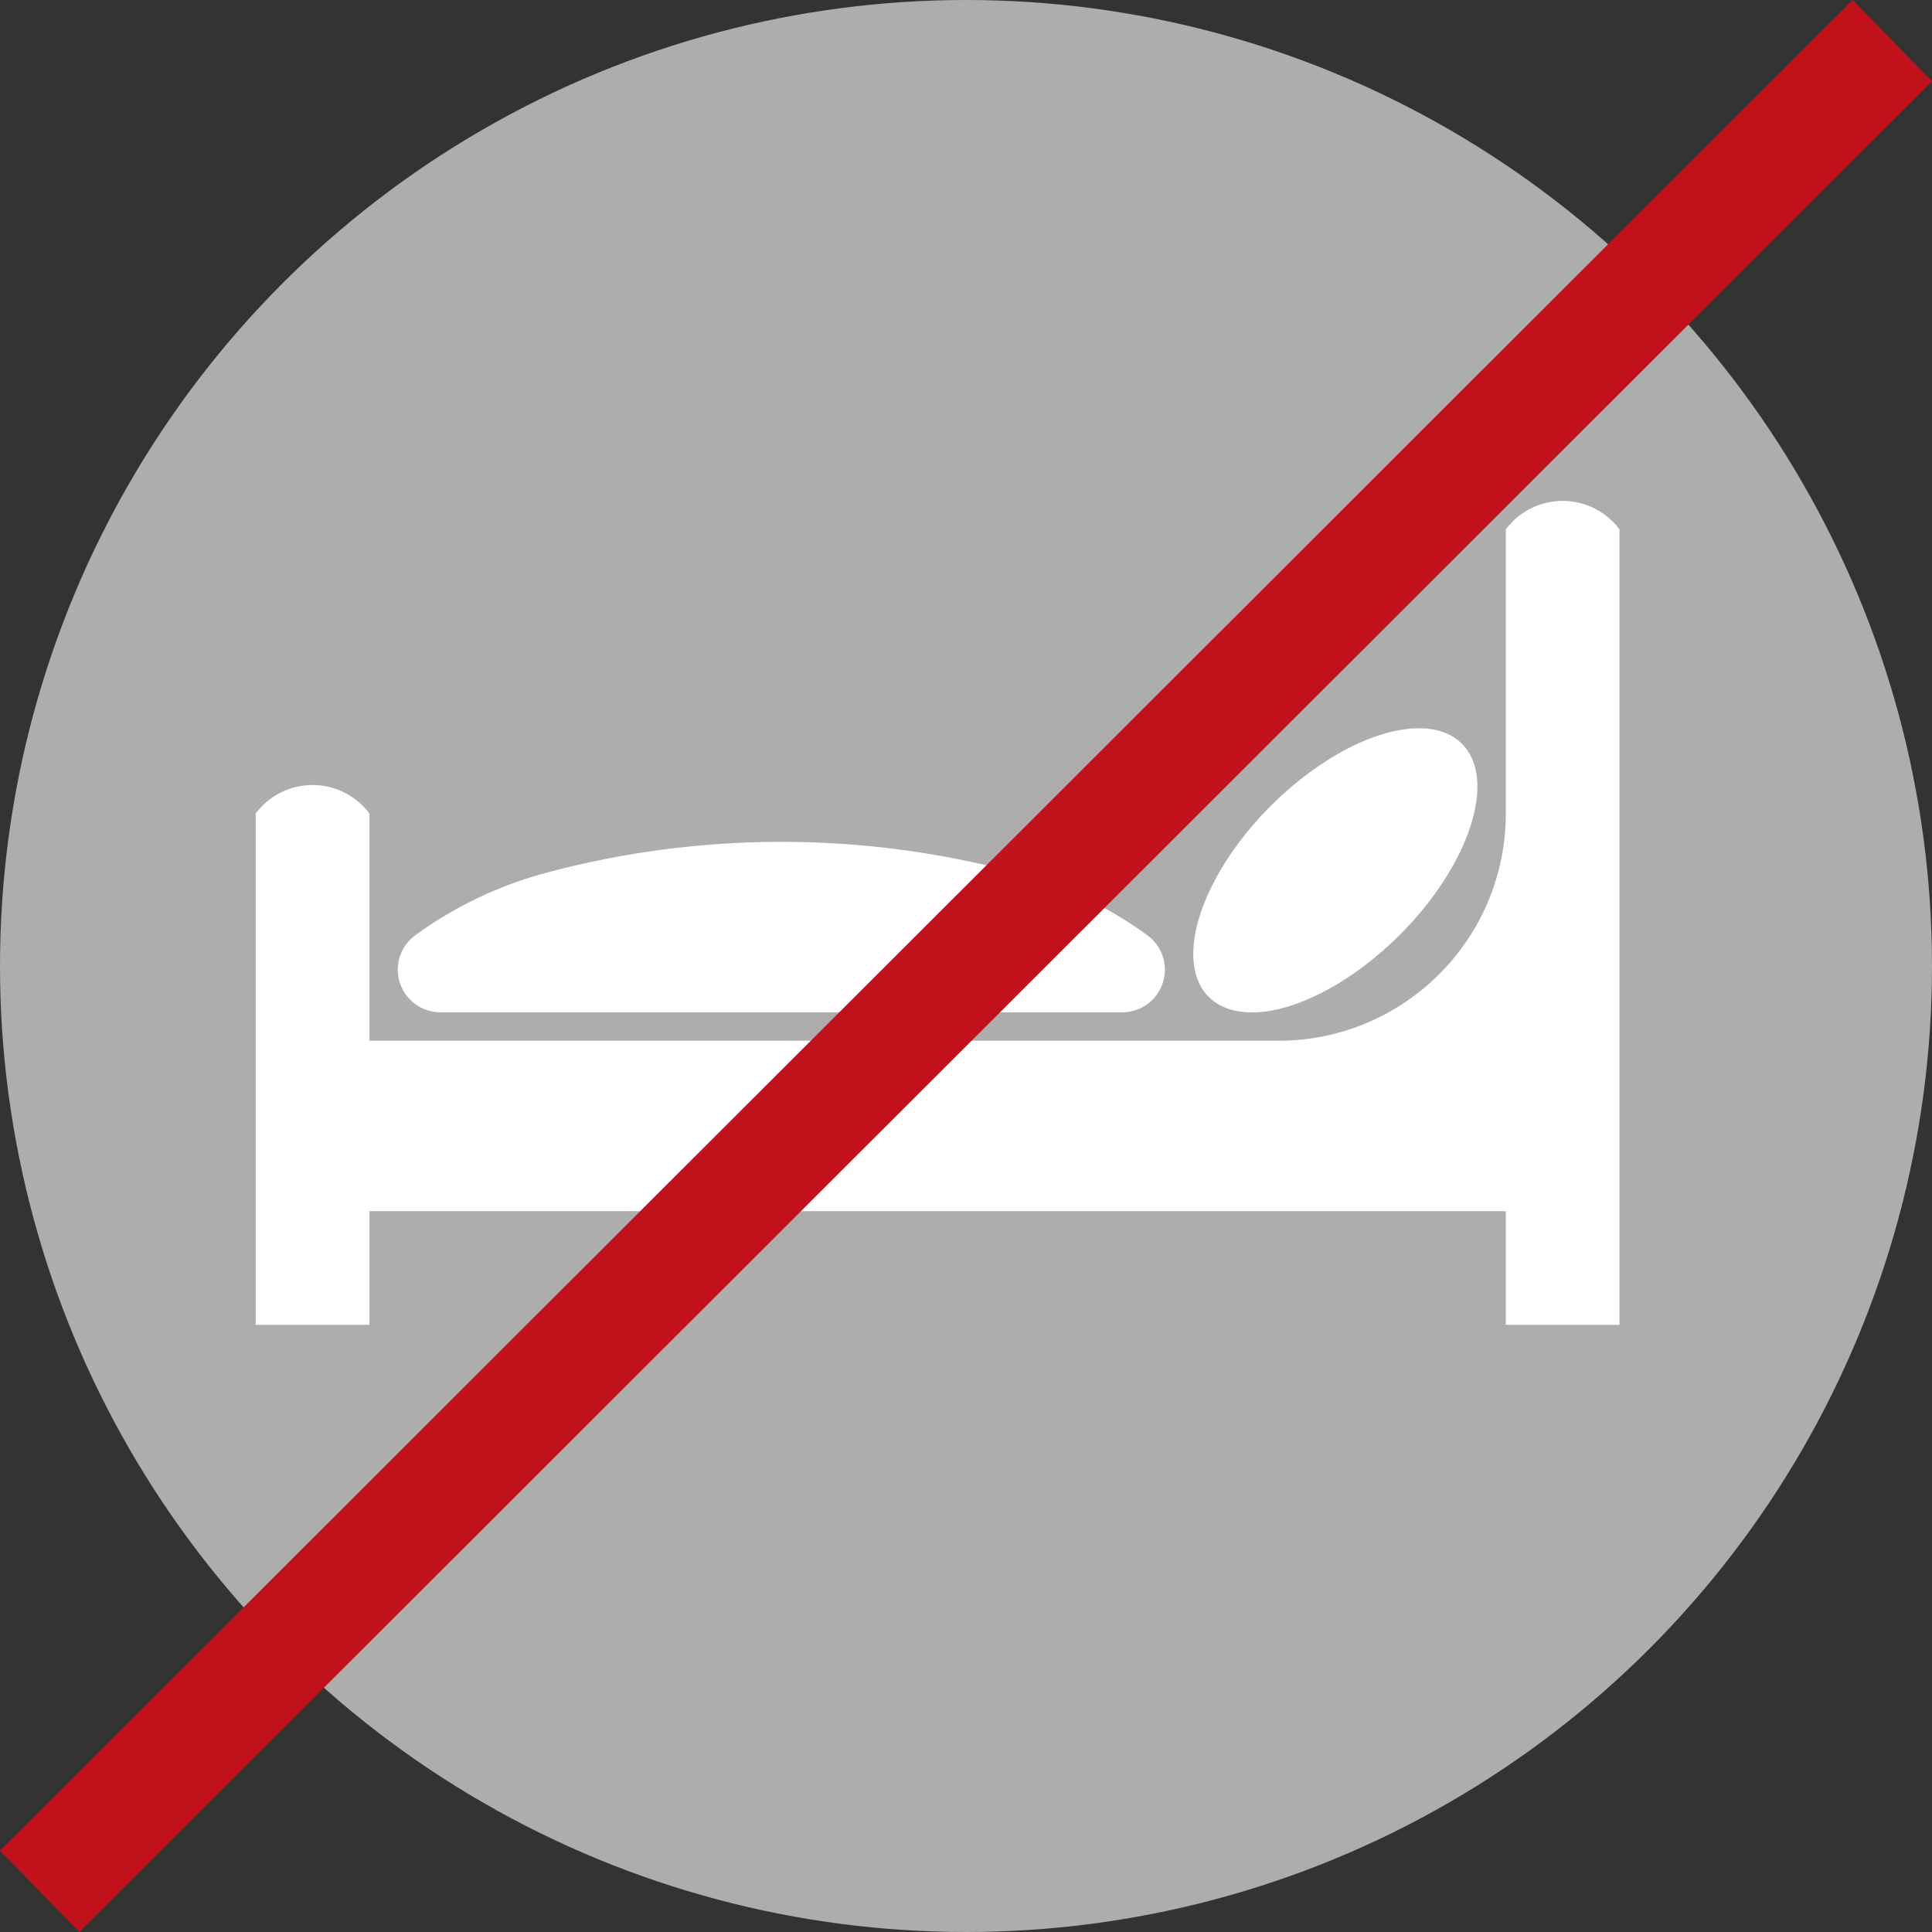 <?xml version="1.0" encoding="UTF-8"?><svg id="Ebene_2" xmlns="http://www.w3.org/2000/svg" viewBox="0 0 34 34"><rect x="0" y="0" width="34" height="34" fill="#333333" stroke="none"/><defs><style>.cls-1{fill:#fff;fill-rule:evenodd;}.cls-2{fill:#c1121c;}.cls-3{fill:#adadad;}</style></defs><g id="Ebene_1-2"><circle class="cls-3" cx="17" cy="17" r="17"/><path class="cls-1" d="M28.5,23.315h-2v-2H6.5v2h-2V14.315c.414-.552,1.198-.664,1.75-.25,.095,.071,.179,.155,.25,.25v4H22.5c2.209,0,4-1.791,4-4v-5c.414-.552,1.198-.664,1.75-.25,.095,.071,.179,.155,.25,.25v14Zm-8.75-5.5H7.75c-.414,0-.75-.336-.75-.75,0-.132,.035-.261,.1-.375,.053-.091,.124-.17,.209-.232h0c.695-.505,1.477-.878,2.307-1.1h0c2.708-.724,5.559-.724,8.268,0h0c.83,.222,1.612,.595,2.307,1.1h0c.335,.244,.409,.713,.166,1.048-.077,.106-.181,.191-.302,.244-.096,.043-.2,.065-.305,.065Zm5.977-4.727c.627,.627,.138,2.132-1.092,3.363-.391,.391-.828,.723-1.266,.962-1.379,.752-2.438,.423-2.366-.735,.023-.368,.161-.793,.4-1.231,.752-1.379,2.3-2.555,3.458-2.627,.368-.024,.667,.069,.866,.268"/><polygon class="cls-2" points="1.398 34 0 32.57 32.602 0 34 1.43 1.398 34"/></g></svg>